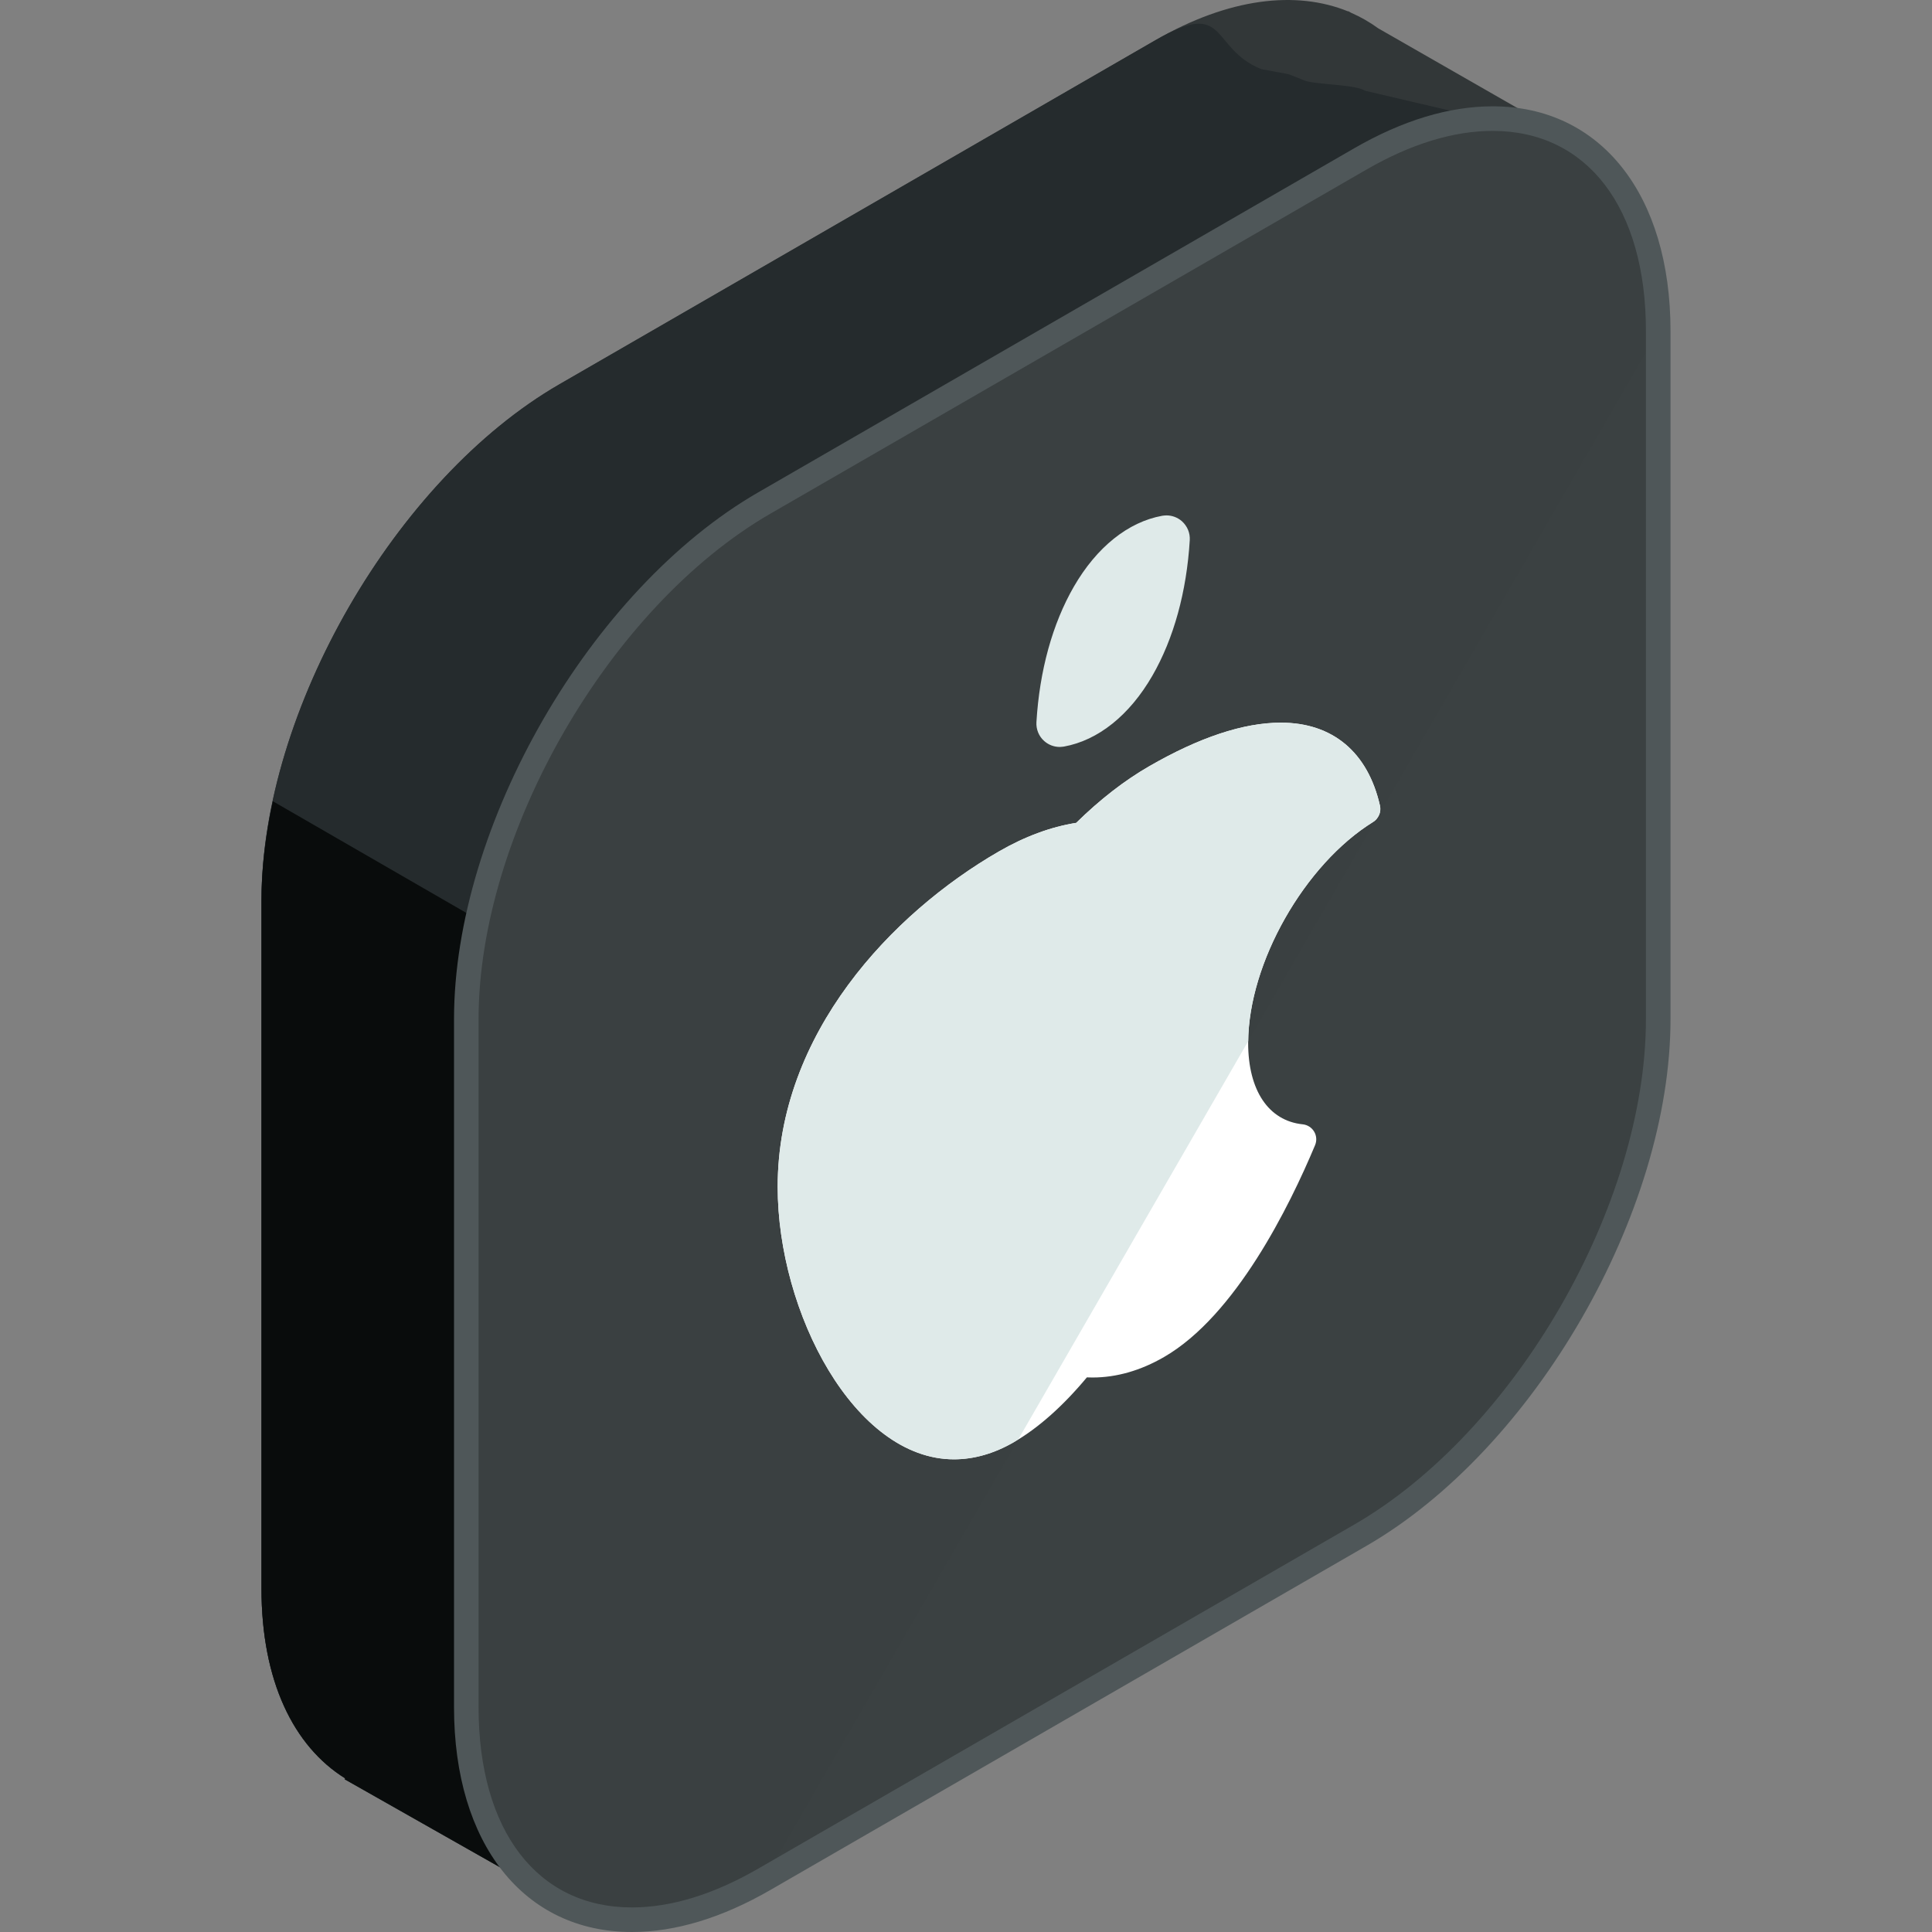 <?xml version="1.0" encoding="iso-8859-1"?>
<!-- Generator: Adobe Illustrator 19.0.0, SVG Export Plug-In . SVG Version: 6.00 Build 0)  -->
<svg version="1.1" id="Capa_1" xmlns="http://www.w3.org/2000/svg" xmlns:xlink="http://www.w3.org/1999/xlink" x="0px" y="0px"
	 viewBox="0 0 504.118 504.118" style="enable-background:new 0 0 504.118 504.118;" xml:space="preserve">
<rect x="0" y="0" width="504.118" height="504.118" fill="#808080" stroke="none"/>
<path style="fill:#323738;" d="M410.119,36.319L359.628,7.395c-2.209-1.607-4.577-2.97-7.093-4.064l-0.744-0.425l-0.032,0.067
	c-13.584-5.526-31.13-3.529-50.271,7.519l-155.514,89.777c-42.76,24.69-77.745,85.287-77.745,134.668v179.558
	c0,24.08,8.361,41.157,21.847,49.538l-0.13,0.232l56.115,31.791l31.555-54.938l123.876-71.511
	c42.752-24.69,77.745-85.287,77.745-134.668V90.091L410.119,36.319z"/>
<path style="fill:#252B2D;" d="M410.119,36.319l-54.044-12.674c-2.209-1.611-13.245-1.568-15.762-2.666l-4.009-1.603l-7.215-1.343
	c-13.584-5.522-8.46-18.593-27.601-7.546l-155.514,89.781c-42.76,24.69-77.745,85.287-77.745,134.668v179.558
	c0,24.08,8.361,41.157,21.847,49.538l-0.13,0.232l56.115,31.791l31.555-54.938l123.876-71.511
	c42.752-24.69,77.745-85.287,77.745-134.668V90.091L410.119,36.319z"/>
<path style="fill:#090C0C;" d="M71.191,209.068c-1.887,8.787-2.962,17.495-2.962,25.868v179.558c0,24.08,8.361,41.157,21.847,49.538
	l-0.13,0.232l56.115,31.791l31.555-54.938l123.876-71.511c7.263-4.194,14.285-9.496,20.961-15.537L71.191,209.068z"/>
<path style="fill:#3B4142;" d="M199.42,131.26c-42.76,24.69-77.753,85.287-77.753,134.668v179.558
	c0,49.38,34.993,69.577,77.753,44.891l155.506-89.781c42.76-24.69,77.753-85.287,77.753-134.668V86.373
	c0-49.38-34.993-69.577-77.753-44.891L199.42,131.26z"/>
<path style="opacity:0.2;fill:#383E3F;enable-background:new    ;" d="M432.683,86.373c0-49.38-34.993-69.577-77.753-44.891
	L199.42,131.26c-42.76,24.69-77.753,85.287-77.753,134.668v179.558c0,49.38,34.993,69.577,77.753,44.891"/>
<path style="fill:#4F5759;" d="M164.883,504.118h-0.008c-28.192,0-46.407-23.016-46.407-58.632V265.928
	c0-50.527,35.592-112.187,79.344-137.441l155.514-89.781c12.607-7.278,24.769-10.965,36.147-10.965
	c28.191,0,46.415,23.016,46.415,58.632v179.558c0,50.527-35.6,112.187-79.352,137.44l-155.514,89.781
	C188.412,500.428,176.257,504.118,164.883,504.118z M389.474,34.157c-10.24,0-21.323,3.399-32.937,10.098l-155.514,89.777
	c-41.984,24.245-76.146,83.413-76.146,131.895v179.558c0,32.209,15.325,52.22,39.999,52.22h0.008
	c10.24,0,21.315-3.403,32.929-10.102l155.514-89.777c41.984-24.241,76.146-83.413,76.146-131.895V86.373
	C429.473,54.165,414.152,34.157,389.474,34.157z"/>
<path style="fill:#DFEAE9;" d="M276.527,194.902c0.232,0,0.855-0.063,1.083-0.098c8.932-1.619,17.128-8.18,23.068-18.475
	c5.573-9.661,8.952-21.894,9.767-35.371c0.114-1.871-0.614-3.663-2.052-4.959c-1.115-0.977-2.544-1.516-4.037-1.516
	c-0.236,0-0.859,0.055-1.091,0.095c-8.917,1.619-17.109,8.188-23.064,18.495c-5.581,9.677-8.956,21.906-9.763,35.336
	c-0.122,1.883,0.646,3.742,2.028,4.947C273.577,194.354,275.022,194.902,276.527,194.902z"/>
<path style="fill:#FFFFFF;" d="M360.081,210.238c-3.167-13.978-12.355-21.673-25.868-21.673c-9.728,0-21.307,3.84-34.414,11.414
	c-6.408,3.694-12.788,8.649-18.983,14.73c-6.624,1.048-13.418,3.56-20.22,7.491c-27.88,16.1-57.675,47.529-57.675,87.454
	c0,32.894,20.094,71.129,46.001,71.129c5.226,0,10.48-1.505,15.616-4.474c6.361-3.682,12.768-9.362,19.062-16.908
	c0.484,0.02,0.973,0.032,1.461,0.032c6.254,0,12.544-1.8,18.676-5.348c18.656-10.772,32.701-39.259,39.408-55.28
	c0.48-1.15,0.394-2.462-0.244-3.529c-0.638-1.071-1.741-1.78-2.985-1.906c-8.917-0.918-14.234-8.862-14.234-21.248
	c0-20.677,14.639-46.537,32.634-57.663C359.742,213.574,360.451,211.88,360.081,210.238z"/>
<path style="fill:#DFEAE9;" d="M360.081,210.238c-3.167-13.978-12.355-21.673-25.868-21.673c-9.728,0-21.307,3.84-34.414,11.414
	c-6.408,3.694-12.788,8.649-18.983,14.73c-6.624,1.048-13.418,3.56-20.22,7.491c-27.88,16.1-57.675,47.529-57.675,87.454
	c0,32.894,20.094,71.129,46.001,71.129c5.226,0,10.48-1.505,15.616-4.474c0.402-0.232,0.8-0.54,1.197-0.784l59.967-103.861
	c0.209-20.594,14.746-46.167,32.614-57.206c0.315-0.197,0.583-0.445,0.827-0.713l0.8-1.39
	C360.168,211.687,360.243,210.959,360.081,210.238z"/>
<g>
</g>
<g>
</g>
<g>
</g>
<g>
</g>
<g>
</g>
<g>
</g>
<g>
</g>
<g>
</g>
<g>
</g>
<g>
</g>
<g>
</g>
<g>
</g>
<g>
</g>
<g>
</g>
<g>
</g>
</svg>
